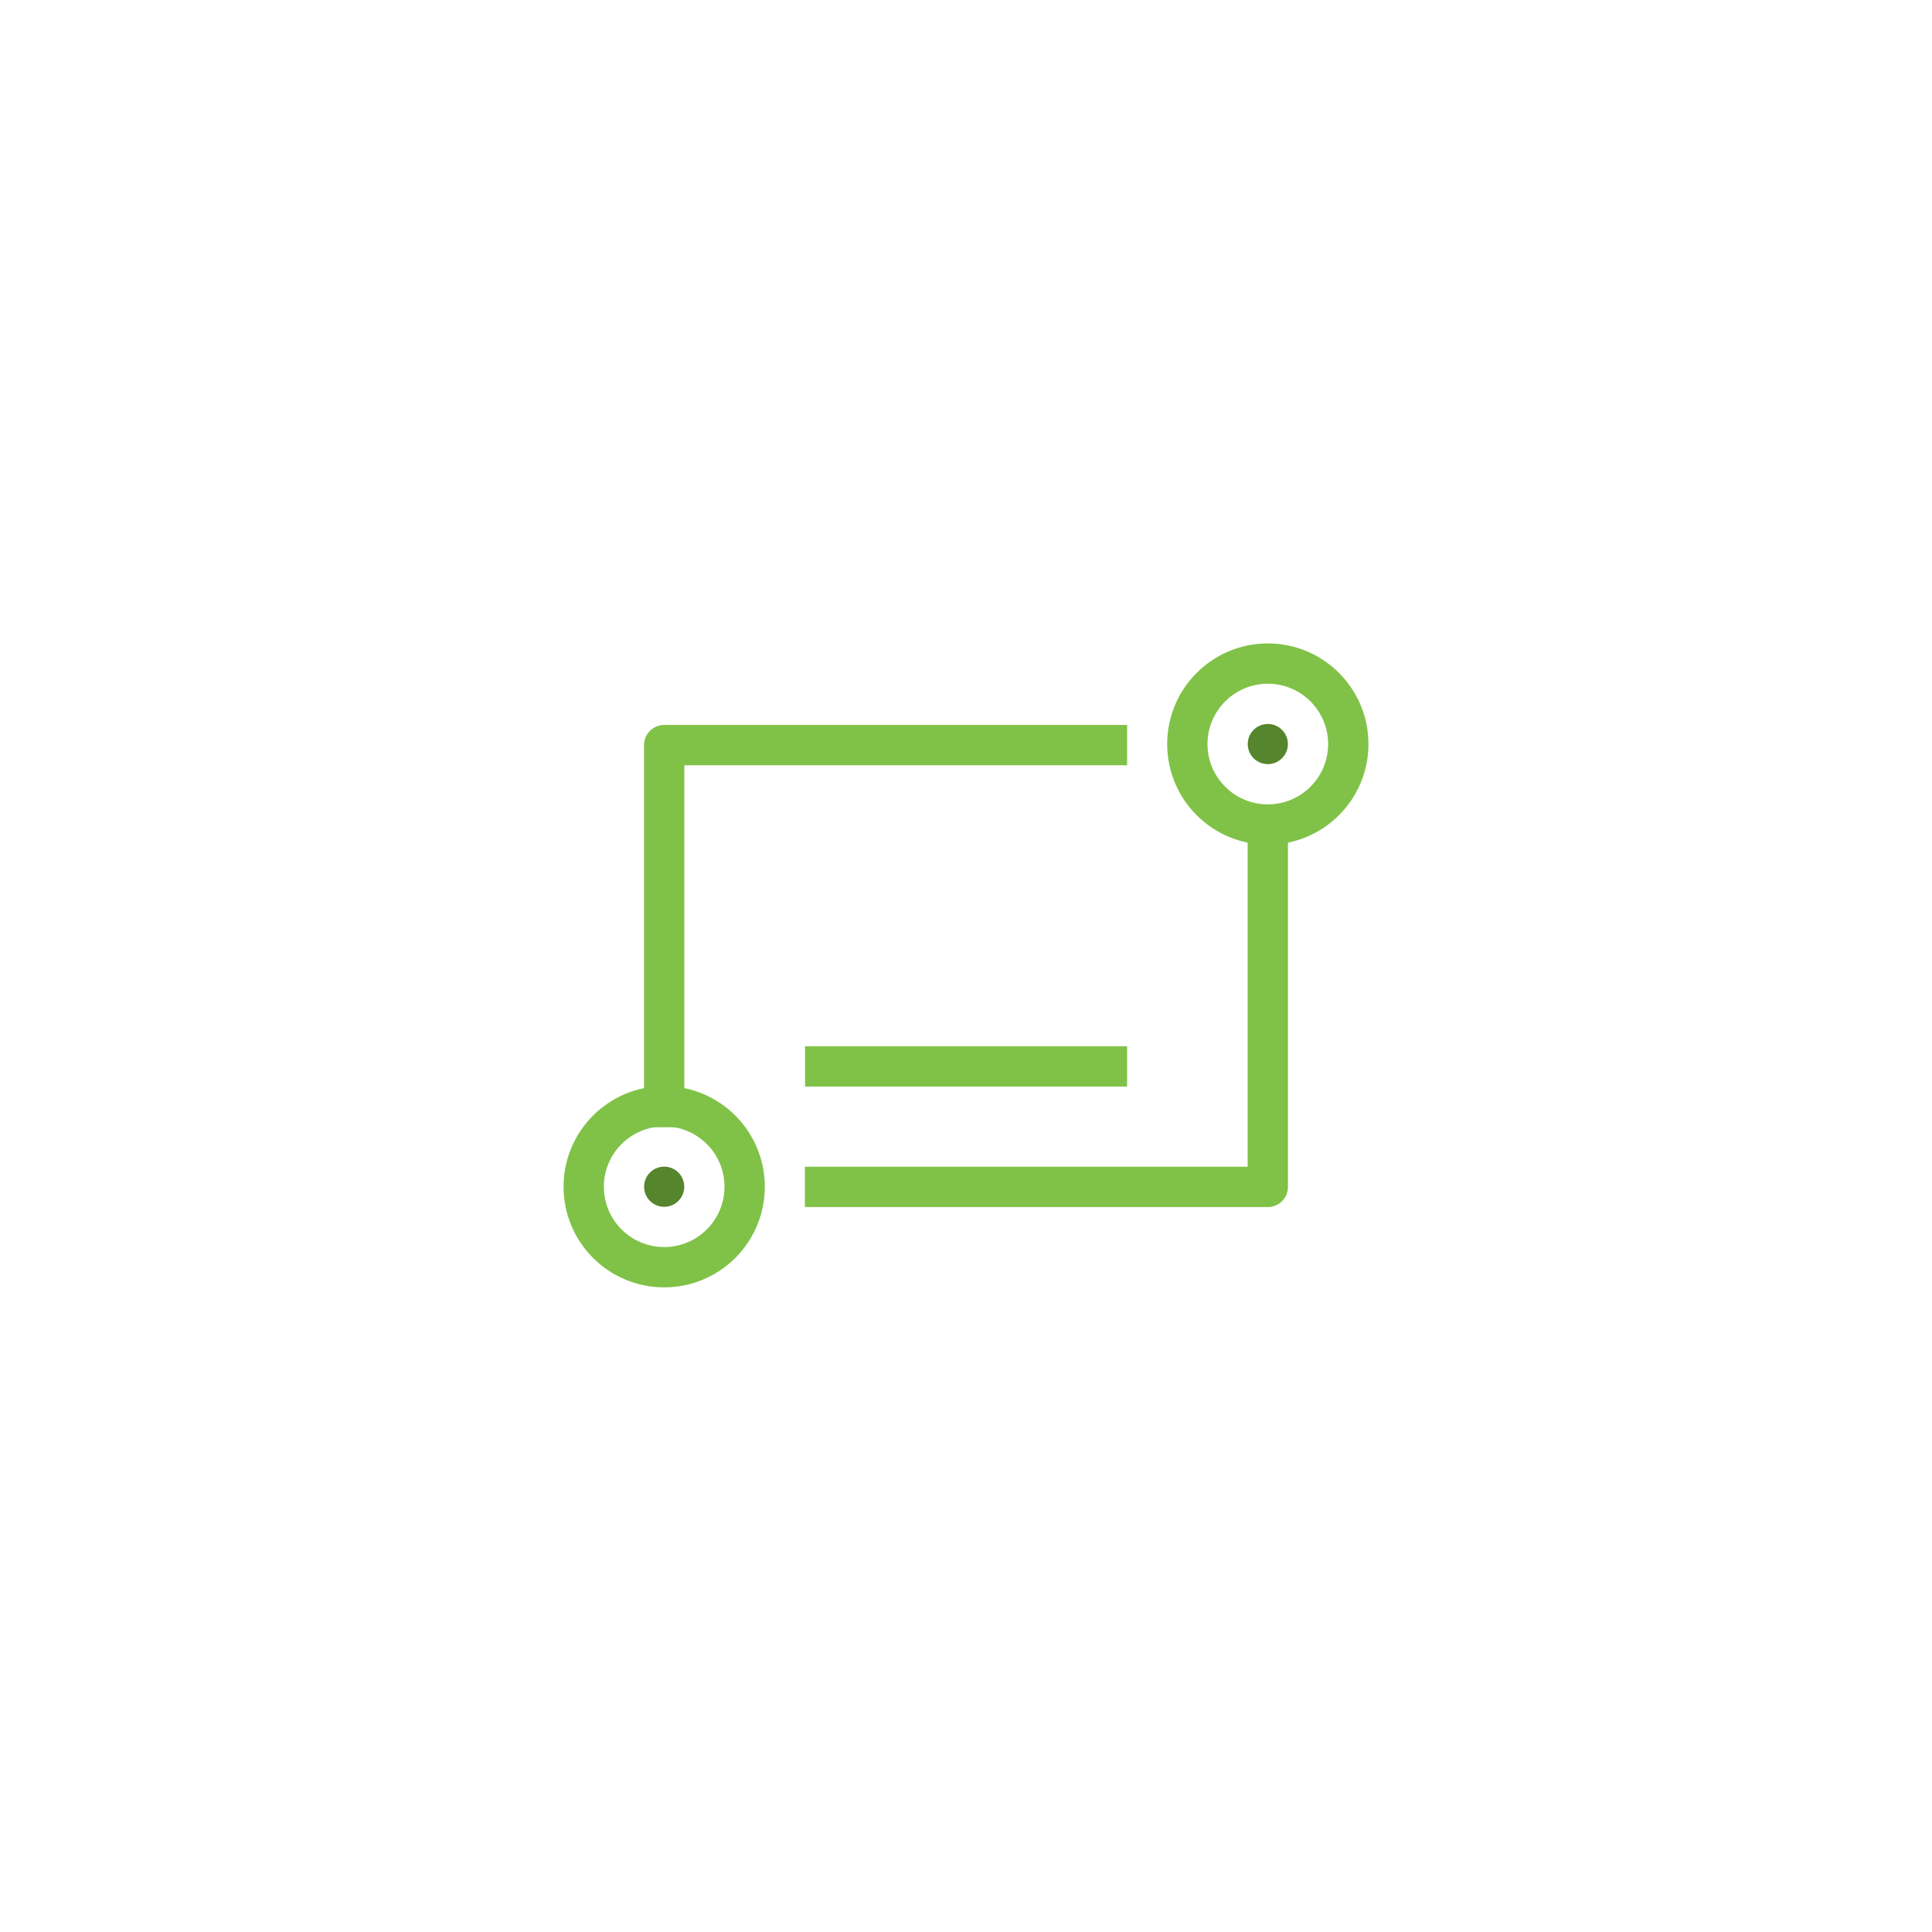 <svg width="48" height="48" version="1.1" viewBox="0 0 12.7 12.7" xmlns="http://www.w3.org/2000/svg">
 <ellipse cx="8.334" cy="4.891" rx=".529" ry=".529" style="fill:none;paint-order:normal;stroke-dashoffset:9;stroke-linecap:round;stroke-linejoin:round;stroke-width:.265;stroke:#80c247"/>
 <ellipse cx="8.334" cy="4.891" rx=".132" ry=".132" style="fill:#55852c;paint-order:normal;stroke-width:1"/>
 <ellipse cx="4.366" cy="7.801" rx=".529" ry=".529" style="fill:none;paint-order:normal;stroke-dashoffset:9;stroke-linecap:round;stroke-linejoin:round;stroke-width:.265;stroke:#80c247"/>
 <ellipse cx="4.366" cy="7.801" rx=".132" ry=".132" style="fill:#55852c;paint-order:normal;stroke-width:1"/>
 <path d="m4.366 7.41v-2.512h3.043" style="fill:none;stroke-linejoin:round;stroke-width:.265;stroke:#80c247"/>
 <path d="m5.292 7.01h2.117" style="fill:none;stroke-width:.265px;stroke:#80c247"/>
 <path d="m8.334 5.29v2.512h-3.043" style="fill:none;stroke-linejoin:round;stroke-width:.265;stroke:#80c247"/>
</svg>
